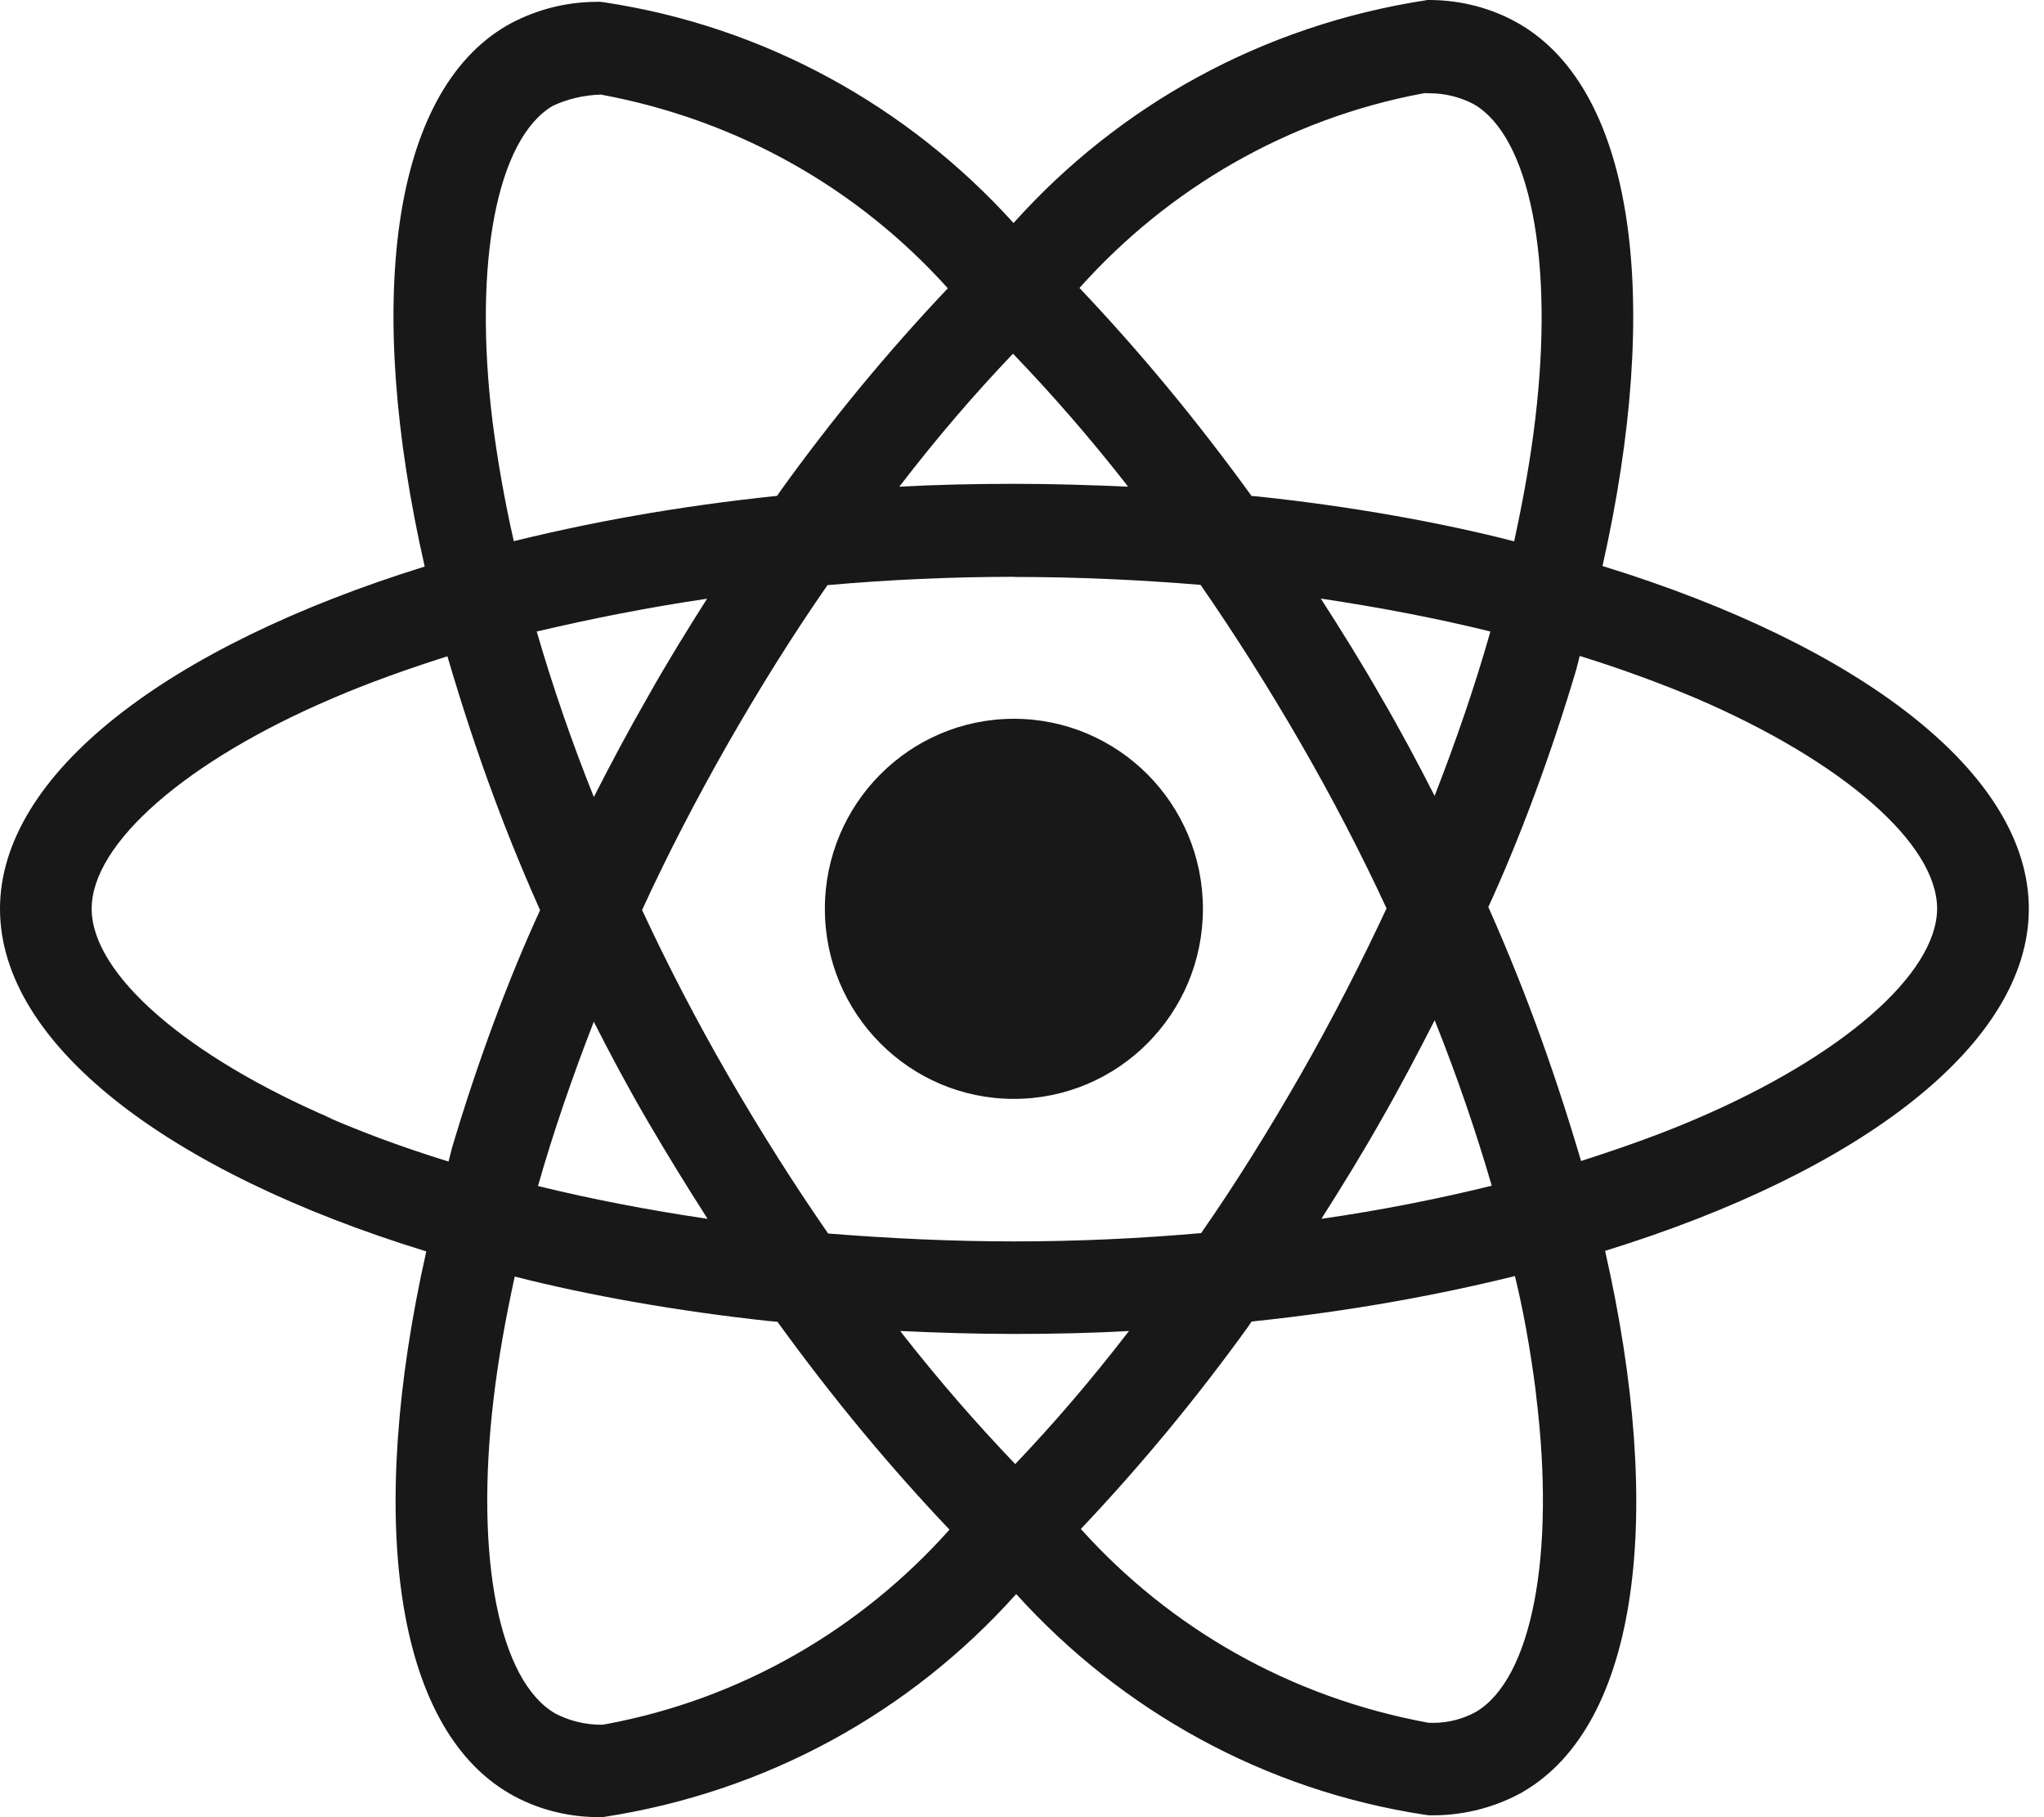 <svg width="45" height="40" viewBox="0 0 45 40" fill="none" xmlns="http://www.w3.org/2000/svg">
<path d="M19.82 29.298C20.639 29.336 21.476 29.363 22.323 29.363C23.18 29.363 24.025 29.345 24.855 29.298C24.025 30.376 23.206 31.33 22.34 32.239L22.351 32.227C21.489 31.328 20.661 30.373 19.881 29.379L19.82 29.298ZM11.333 28.1C12.946 28.512 14.914 28.862 16.921 29.078L17.116 29.095C18.345 30.791 19.587 32.284 20.92 33.688L20.904 33.67C18.951 35.861 16.317 37.4 13.336 37.953L13.255 37.965C13.249 37.965 13.243 37.965 13.237 37.965C12.867 37.965 12.519 37.873 12.214 37.712L12.226 37.718C10.986 37.006 10.449 34.286 10.867 30.79C10.967 29.928 11.131 29.023 11.332 28.099L11.333 28.1ZM33.35 28.081C33.526 28.791 33.691 29.695 33.809 30.614L33.822 30.743C34.25 34.238 33.722 36.955 32.494 37.682C32.22 37.834 31.892 37.924 31.544 37.924C31.509 37.924 31.475 37.923 31.441 37.921H31.445C28.388 37.36 25.755 35.831 23.806 33.667L23.796 33.655C25.105 32.273 26.338 30.784 27.469 29.216L27.555 29.09C29.753 28.859 31.724 28.503 33.644 28.016L33.35 28.079V28.081ZM13.074 22.493C13.447 23.227 13.837 23.957 14.266 24.691C14.694 25.421 15.131 26.133 15.578 26.829C14.285 26.639 13.037 26.399 11.844 26.107C12.179 24.929 12.599 23.709 13.073 22.49L13.074 22.493ZM31.584 22.455C32.077 23.685 32.495 24.911 32.842 26.1C31.651 26.393 30.392 26.642 29.091 26.829C29.537 26.127 29.984 25.404 30.403 24.662C30.821 23.933 31.213 23.188 31.587 22.454L31.584 22.455ZM9.85 14.446C10.499 16.659 11.196 18.51 12.008 20.295L11.896 20.022C11.202 21.527 10.516 23.367 9.953 25.261L9.875 25.568C8.824 25.243 7.978 24.924 7.154 24.567L7.326 24.633C4.103 23.253 2.018 21.44 2.018 20.003C2.018 18.565 4.103 16.743 7.326 15.37C8.107 15.033 8.965 14.729 9.85 14.446ZM34.78 14.439C35.681 14.719 36.537 15.032 37.339 15.37C40.562 16.755 42.647 18.565 42.647 20.003C42.638 21.44 40.553 23.258 37.33 24.634C36.548 24.971 35.691 25.273 34.808 25.556C34.153 23.336 33.456 21.487 32.647 19.699L32.76 19.98C33.451 18.477 34.139 16.637 34.701 14.743L34.78 14.434V14.439ZM29.079 13.176C30.373 13.37 31.619 13.606 32.812 13.901C32.477 15.084 32.059 16.3 31.584 17.519C31.211 16.79 30.821 16.054 30.392 15.322C29.974 14.588 29.527 13.874 29.08 13.178L29.079 13.176ZM15.568 13.176C15.121 13.882 14.674 14.603 14.257 15.348C13.838 16.077 13.447 16.81 13.074 17.544C12.581 16.316 12.163 15.093 11.816 13.901C13.007 13.621 14.263 13.371 15.566 13.179L15.568 13.176ZM22.332 12.7C23.71 12.7 25.081 12.763 26.431 12.874C27.186 13.963 27.92 15.123 28.632 16.354C29.324 17.552 29.955 18.765 30.526 19.995C29.953 21.222 29.325 22.446 28.641 23.644C27.933 24.88 27.202 26.055 26.444 27.143C25.089 27.262 23.716 27.326 22.331 27.326C20.953 27.326 19.581 27.26 18.232 27.152C17.477 26.064 16.74 24.899 16.031 23.673C15.339 22.475 14.707 21.261 14.136 20.031C14.701 18.802 15.338 17.574 16.022 16.375C16.729 15.139 17.46 13.969 18.218 12.88C19.574 12.76 20.947 12.697 22.332 12.697V12.7ZM22.304 7.788C23.168 8.686 23.996 9.64 24.775 10.634L24.834 10.713C24.015 10.676 23.178 10.65 22.331 10.65C21.474 10.65 20.628 10.668 19.799 10.713C20.627 9.635 21.446 8.681 22.314 7.773L22.302 7.785L22.304 7.788ZM13.217 2.08C16.275 2.643 18.907 4.172 20.856 6.334L20.867 6.346C19.557 7.729 18.324 9.219 17.194 10.79L17.108 10.915C14.911 11.145 12.94 11.498 11.022 11.985L11.314 11.922C11.105 11.005 10.951 10.117 10.842 9.265C10.415 5.771 10.942 3.053 12.17 2.33C12.477 2.185 12.836 2.095 13.214 2.083H13.219L13.217 2.08ZM31.402 2.042V2.054C31.421 2.054 31.444 2.053 31.468 2.053C31.824 2.053 32.159 2.141 32.453 2.297L32.442 2.291C33.681 3.005 34.218 5.724 33.8 9.222C33.7 10.083 33.536 10.99 33.335 11.916C31.719 11.499 29.752 11.148 27.744 10.934L27.554 10.917C26.323 9.219 25.081 7.726 23.748 6.32L23.766 6.338C25.719 4.152 28.349 2.613 31.323 2.057L31.407 2.044L31.402 2.042ZM31.411 0.003C27.774 0.559 24.626 2.334 22.326 4.896L22.314 4.91C19.998 2.349 16.85 0.585 13.302 0.051L13.219 0.04C13.2 0.04 13.176 0.04 13.152 0.04C12.421 0.04 11.734 0.234 11.14 0.572L11.161 0.561C8.602 2.045 8.029 6.669 9.35 12.471C3.684 14.231 -0 17.043 -0 20.006C-0 22.981 3.704 25.8 9.385 27.546C8.075 33.371 8.66 38.002 11.225 39.484C11.788 39.809 12.464 39.999 13.183 39.999C13.216 39.999 13.249 39.999 13.28 39.998H13.275C16.912 39.443 20.061 37.665 22.36 35.102L22.372 35.088C24.688 37.65 27.837 39.414 31.384 39.949L31.468 39.959C31.49 39.959 31.518 39.959 31.545 39.959C32.272 39.959 32.956 39.767 33.547 39.434L33.526 39.444C36.083 37.962 36.658 33.338 35.337 27.534C40.981 25.79 44.666 22.972 44.666 20.004C44.666 17.029 40.962 14.21 35.28 12.459C36.591 6.641 36.006 2.005 33.441 0.521C32.872 0.193 32.19 0 31.463 0C31.444 0 31.424 0 31.405 0H31.408L31.411 0.003ZM26.483 20.006C26.483 22.316 24.62 24.189 22.322 24.189C20.024 24.189 18.16 22.316 18.16 20.006C18.16 17.695 20.024 15.822 22.322 15.822C23.471 15.822 24.511 16.291 25.265 17.047C26.018 17.805 26.483 18.85 26.483 20.006Z" fill="#181818"/>
</svg>
